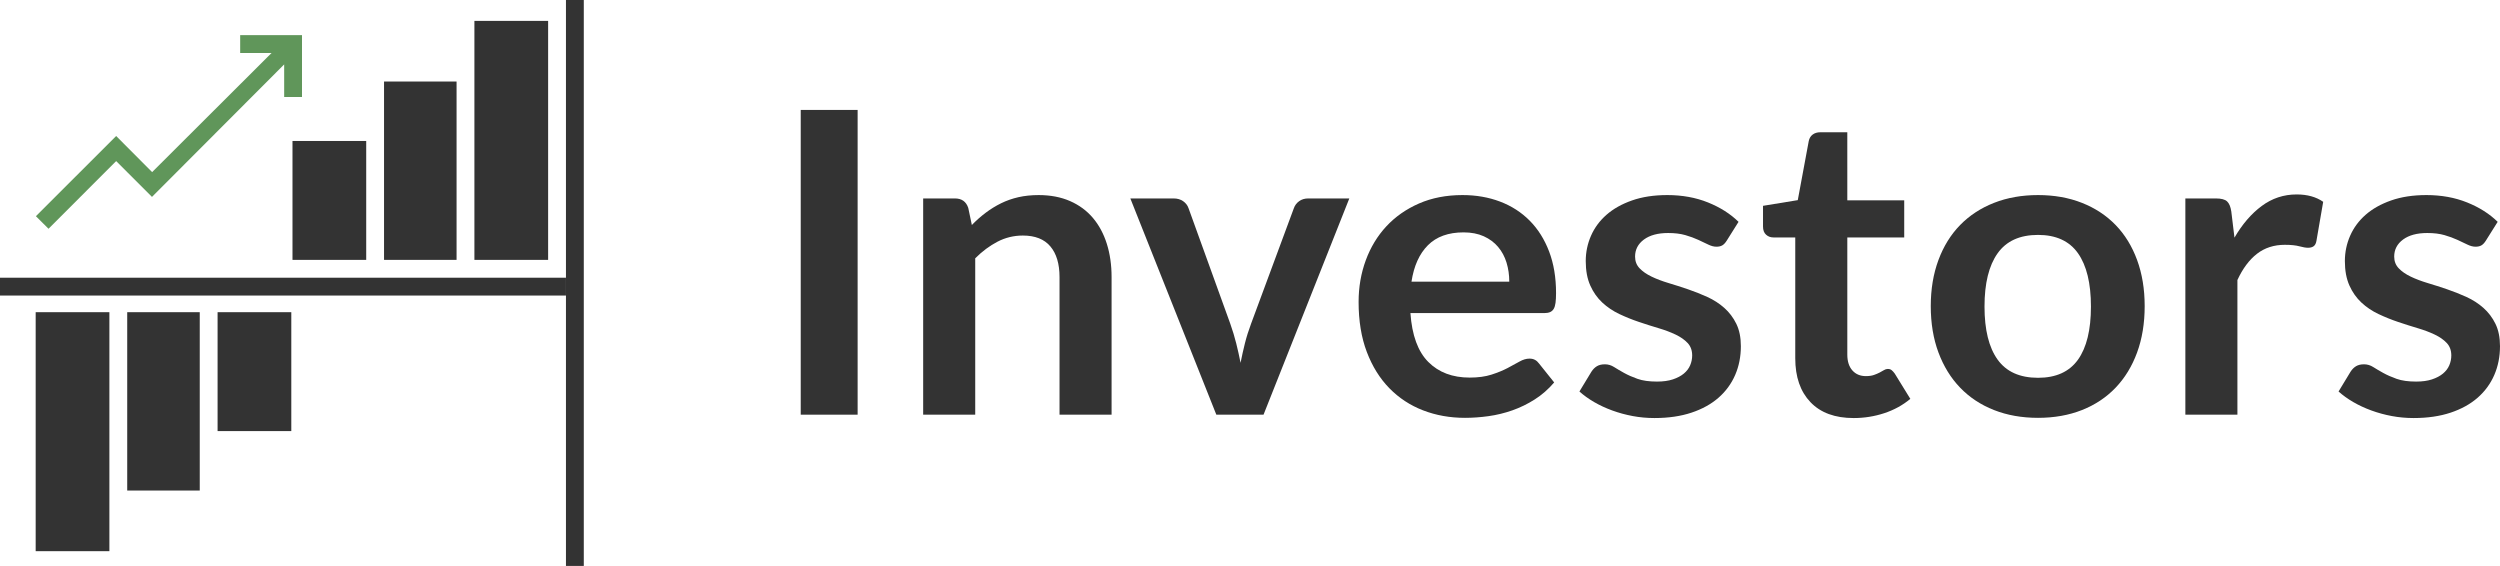 <?xml version="1.0" encoding="utf-8"?>
<!-- Generator: Adobe Illustrator 16.0.0, SVG Export Plug-In . SVG Version: 6.00 Build 0)  -->
<!DOCTYPE svg PUBLIC "-//W3C//DTD SVG 1.1//EN" "http://www.w3.org/Graphics/SVG/1.1/DTD/svg11.dtd">
<svg version="1.1" id="Layer_1" xmlns="http://www.w3.org/2000/svg" xmlns:xlink="http://www.w3.org/1999/xlink" x="0px" y="0px"
	 viewBox="52 16.079 826.735 187.16" enable-background="new 52 16.079 826.735 187.16"
	 xml:space="preserve">
<rect x="239.158" y="16.079" fill="#333333" width="5.898" height="187.16"/>
<rect x="52" y="107.916" fill="#333333" width="187.158" height="5.898"/>
<rect x="179" y="43.04" fill="#333333" width="23.984" height="58.978"/>
<rect x="208.884" y="22.988" fill="#333333" width="24.377" height="79.032"/>
<rect x="148.725" y="62.699" fill="#333333" width="24.378" height="39.32"/>
<rect x="94.071" y="119.319" fill="#333333" width="23.985" height="58.979"/>
<rect x="63.796" y="119.319" fill="#333333" width="24.378" height="79.031"/>
<rect x="123.954" y="119.319" fill="#333333" width="24.377" height="39.318"/>
<polygon fill="#60965A" points="131.425,27.706 131.425,33.604 141.799,33.604 102.309,72.996 90.416,61.055 63.873,87.573 
	68.043,91.731 90.416,69.352 102.309,81.242 102.319,81.211 102.224,81.224 145.972,37.38 145.972,48.152 151.87,48.152 
	151.87,27.706 "/>
<g>
	<path fill="#333333" d="M335.611,153.21h-18.816V52.432h18.816V153.21z"/>
	<path fill="#333333" d="M357.285,153.21V81.704h10.524c2.229,0,3.694,1.045,4.391,3.136l1.186,5.646
		c1.438-1.487,2.962-2.833,4.564-4.042c1.604-1.208,3.298-2.253,5.088-3.136c1.788-0.882,3.705-1.557,5.75-2.021
		c2.044-0.464,4.274-0.697,6.691-0.697c3.903,0,7.364,0.662,10.384,1.986c3.021,1.324,5.541,3.184,7.563,5.576
		c2.021,2.394,3.554,5.251,4.6,8.572c1.045,3.322,1.568,6.98,1.568,10.977v45.511h-17.215V107.7c0-4.367-1.011-7.747-3.032-10.141
		s-5.053-3.589-9.095-3.589c-2.975,0-5.763,0.674-8.364,2.021c-2.604,1.348-5.064,3.183-7.388,5.506v51.713H357.285L357.285,153.21z
		"/>
	<path fill="#333333" d="M469.843,153.21h-15.611l-28.436-71.507h14.288c1.254,0,2.311,0.303,3.171,0.906
		c0.858,0.604,1.451,1.371,1.776,2.3l13.8,38.192c0.79,2.229,1.452,4.415,1.986,6.552c0.533,2.138,1.01,4.275,1.429,6.412
		c0.418-2.137,0.895-4.274,1.43-6.412c0.532-2.137,1.219-4.321,2.056-6.552l14.147-38.192c0.324-0.929,0.905-1.696,1.741-2.3
		c0.837-0.604,1.835-0.906,2.997-0.906h13.592L469.843,153.21z"/>
	<path fill="#333333" d="M535.635,80.588c4.507,0,8.652,0.722,12.439,2.161c3.787,1.441,7.052,3.543,9.793,6.309
		c2.74,2.765,4.878,6.156,6.411,10.175c1.533,4.02,2.3,8.606,2.3,13.765c0,1.301-0.059,2.382-0.174,3.241
		c-0.116,0.86-0.325,1.533-0.627,2.021c-0.303,0.487-0.709,0.836-1.22,1.045c-0.512,0.209-1.162,0.313-1.952,0.313H518.42
		c0.511,7.342,2.483,12.731,5.924,16.169c3.438,3.439,7.99,5.157,13.66,5.157c2.787,0,5.191-0.324,7.213-0.976
		c2.021-0.65,3.787-1.37,5.297-2.16s2.834-1.511,3.973-2.161c1.139-0.649,2.241-0.977,3.312-0.977c0.696,0,1.301,0.141,1.813,0.418
		c0.511,0.279,0.951,0.676,1.324,1.187l5.018,6.271c-1.904,2.23-4.042,4.102-6.411,5.61c-2.369,1.511-4.845,2.718-7.423,3.624
		c-2.579,0.906-5.204,1.544-7.876,1.917c-2.672,0.371-5.262,0.558-7.771,0.558c-4.974,0-9.596-0.825-13.869-2.475
		c-4.275-1.648-7.992-4.088-11.151-7.318c-3.16-3.229-5.646-7.224-7.458-11.986c-1.812-4.763-2.718-10.279-2.718-16.553
		c0-4.879,0.79-9.467,2.37-13.765c1.579-4.297,3.844-8.038,6.795-11.221c2.95-3.183,6.552-5.703,10.803-7.563
		C525.494,81.519,530.291,80.588,535.635,80.588z M535.984,92.924c-5.018,0-8.944,1.418-11.778,4.251
		c-2.835,2.835-4.646,6.854-5.437,12.058h32.339c0-2.23-0.303-4.332-0.906-6.308c-0.604-1.975-1.533-3.704-2.788-5.191
		c-1.254-1.486-2.834-2.659-4.738-3.521C540.769,93.354,538.538,92.924,535.984,92.924z"/>
	<path fill="#333333" d="M623.03,95.643c-0.465,0.744-0.952,1.267-1.463,1.567c-0.513,0.304-1.162,0.453-1.952,0.453
		c-0.836,0-1.73-0.231-2.683-0.697c-0.953-0.464-2.057-0.986-3.312-1.567c-1.255-0.58-2.684-1.104-4.285-1.568
		c-1.604-0.464-3.497-0.696-5.682-0.696c-3.392,0-6.063,0.721-8.015,2.159c-1.951,1.441-2.928,3.323-2.928,5.646
		c0,1.533,0.499,2.823,1.499,3.868c0.997,1.045,2.321,1.963,3.973,2.753c1.647,0.791,3.52,1.498,5.61,2.125
		c2.09,0.627,4.228,1.313,6.411,2.056c2.184,0.744,4.32,1.592,6.411,2.544c2.092,0.953,3.961,2.16,5.611,3.624
		c1.648,1.463,2.973,3.218,3.972,5.262c0.999,2.045,1.499,4.508,1.499,7.389c0,3.438-0.627,6.608-1.882,9.513
		s-3.091,5.413-5.506,7.527c-2.417,2.113-5.401,3.764-8.956,4.947c-3.555,1.185-7.632,1.777-12.23,1.777
		c-2.464,0-4.867-0.221-7.214-0.662s-4.601-1.057-6.761-1.847s-4.159-1.719-5.994-2.788c-1.836-1.068-3.449-2.23-4.844-3.484
		l3.973-6.552c0.512-0.789,1.115-1.394,1.813-1.813c0.697-0.418,1.579-0.627,2.647-0.627s2.079,0.303,3.031,0.905
		c0.952,0.604,2.058,1.255,3.312,1.951c1.255,0.697,2.729,1.349,4.426,1.952c1.695,0.604,3.845,0.905,6.447,0.905
		c2.044,0,3.798-0.243,5.262-0.731s2.671-1.126,3.624-1.917c0.952-0.789,1.648-1.707,2.091-2.753
		c0.441-1.045,0.662-2.125,0.662-3.24c0-1.673-0.5-3.043-1.498-4.111c-1-1.068-2.324-1.997-3.973-2.788
		c-1.65-0.789-3.532-1.498-5.646-2.125c-2.115-0.628-4.274-1.313-6.48-2.058c-2.208-0.742-4.368-1.613-6.481-2.612
		c-2.115-0.999-3.997-2.266-5.646-3.799c-1.65-1.532-2.976-3.415-3.974-5.645c-1-2.23-1.499-4.925-1.499-8.085
		c0-2.927,0.581-5.715,1.743-8.363c1.16-2.647,2.868-4.959,5.122-6.935c2.253-1.975,5.063-3.556,8.434-4.739
		c3.368-1.185,7.26-1.777,11.675-1.777c4.924,0,9.407,0.813,13.45,2.439c4.042,1.627,7.41,3.764,10.105,6.412L623.03,95.643z"/>
	<path fill="#333333" d="M664.986,154.326c-6.18,0-10.94-1.753-14.287-5.262c-3.346-3.508-5.018-8.353-5.018-14.531V94.597h-7.249
		c-0.93,0-1.731-0.303-2.404-0.906c-0.674-0.604-1.011-1.509-1.011-2.718v-6.83l11.5-1.882l3.624-19.516
		c0.186-0.929,0.615-1.647,1.289-2.161c0.674-0.511,1.521-0.767,2.544-0.767h8.921V82.33h18.818v12.267h-18.818v38.75
		c0,2.229,0.558,3.973,1.673,5.228c1.115,1.254,2.603,1.882,4.461,1.882c1.068,0,1.962-0.128,2.684-0.384
		c0.72-0.255,1.348-0.522,1.882-0.801c0.534-0.279,1.011-0.546,1.429-0.802s0.837-0.385,1.255-0.385c0.512,0,0.93,0.129,1.254,0.385
		c0.325,0.256,0.675,0.639,1.047,1.148l5.156,8.363c-2.509,2.091-5.391,3.671-8.642,4.739
		C671.839,153.791,668.471,154.326,664.986,154.326z"/>
	<path fill="#333333" d="M725.967,80.588c5.343,0,10.187,0.86,14.531,2.579c4.345,1.721,8.05,4.159,11.116,7.318
		c3.066,3.16,5.437,7.016,7.108,11.569c1.673,4.554,2.509,9.642,2.509,15.263c0,5.669-0.836,10.779-2.509,15.333
		s-4.042,8.433-7.108,11.639s-6.771,5.669-11.116,7.389c-4.346,1.719-9.188,2.578-14.531,2.578c-5.344,0-10.199-0.859-14.565-2.578
		c-4.368-1.72-8.097-4.183-11.187-7.389c-3.092-3.206-5.482-7.085-7.18-11.639c-1.696-4.554-2.544-9.664-2.544-15.333
		c0-5.622,0.849-10.709,2.544-15.263c1.696-4.554,4.088-8.409,7.18-11.569c3.09-3.159,6.817-5.599,11.187-7.318
		C715.768,81.449,720.625,80.588,725.967,80.588z M725.967,141.014c5.946,0,10.351-1.997,13.208-5.994
		c2.856-3.995,4.286-9.851,4.286-17.563c0-7.712-1.43-13.59-4.286-17.633c-2.857-4.043-7.262-6.063-13.208-6.063
		c-6.04,0-10.501,2.032-13.381,6.098c-2.883,4.065-4.321,9.932-4.321,17.598s1.438,13.51,4.321,17.528
		C715.466,139.004,719.927,141.014,725.967,141.014z"/>
	<path fill="#333333" d="M774.685,153.21V81.704h10.104c1.766,0,2.997,0.326,3.693,0.977c0.697,0.65,1.161,1.767,1.396,3.346
		l1.045,8.642c2.555-4.414,5.552-7.897,8.99-10.455c3.438-2.555,7.294-3.833,11.569-3.833c3.53,0,6.457,0.813,8.781,2.439
		l-2.23,12.894c-0.14,0.836-0.441,1.43-0.905,1.777c-0.466,0.349-1.093,0.523-1.883,0.523c-0.695,0-1.648-0.162-2.856-0.488
		c-1.208-0.325-2.813-0.488-4.81-0.488c-3.577,0-6.646,0.988-9.199,2.962c-2.557,1.977-4.717,4.868-6.481,8.678v44.534
		L774.685,153.21L774.685,153.21z"/>
	<path fill="#333333" d="M874.068,95.643c-0.465,0.744-0.952,1.267-1.463,1.567c-0.513,0.304-1.162,0.453-1.952,0.453
		c-0.836,0-1.73-0.231-2.683-0.697c-0.953-0.464-2.058-0.986-3.312-1.567c-1.255-0.58-2.684-1.104-4.285-1.568
		c-1.604-0.464-3.498-0.696-5.682-0.696c-3.392,0-6.063,0.721-8.015,2.159c-1.951,1.441-2.929,3.323-2.929,5.646
		c0,1.533,0.5,2.823,1.5,3.868c0.997,1.045,2.321,1.963,3.973,2.753c1.647,0.791,3.52,1.498,5.609,2.125s4.229,1.313,6.412,2.056
		c2.184,0.744,4.32,1.592,6.411,2.544c2.091,0.953,3.961,2.16,5.611,3.624c1.647,1.463,2.973,3.218,3.972,5.262
		c0.999,2.045,1.499,4.508,1.499,7.389c0,3.438-0.627,6.608-1.882,9.513s-3.091,5.413-5.506,7.527
		c-2.417,2.113-5.401,3.764-8.956,4.947c-3.555,1.185-7.632,1.777-12.231,1.777c-2.463,0-4.867-0.221-7.213-0.662
		c-2.347-0.441-4.601-1.057-6.761-1.847s-4.159-1.719-5.994-2.788c-1.836-1.068-3.449-2.23-4.844-3.484l3.973-6.552
		c0.511-0.789,1.115-1.394,1.813-1.813c0.697-0.418,1.579-0.627,2.647-0.627s2.079,0.303,3.031,0.905
		c0.952,0.604,2.058,1.255,3.312,1.951c1.255,0.697,2.729,1.349,4.426,1.952c1.695,0.604,3.845,0.905,6.447,0.905
		c2.043,0,3.798-0.243,5.262-0.731s2.671-1.126,3.624-1.917c0.952-0.789,1.647-1.707,2.091-2.753
		c0.441-1.045,0.662-2.125,0.662-3.24c0-1.673-0.5-3.043-1.498-4.111c-1-1.068-2.324-1.997-3.973-2.788
		c-1.65-0.789-3.532-1.498-5.646-2.125c-2.115-0.628-4.275-1.313-6.48-2.058c-2.209-0.742-4.368-1.613-6.481-2.612
		c-2.115-0.999-3.997-2.266-5.646-3.799c-1.65-1.532-2.976-3.415-3.974-5.645c-1-2.23-1.499-4.925-1.499-8.085
		c0-2.927,0.581-5.715,1.743-8.363c1.16-2.647,2.868-4.959,5.122-6.935c2.253-1.975,5.063-3.556,8.434-4.739
		c3.368-1.185,7.26-1.777,11.674-1.777c4.925,0,9.408,0.813,13.451,2.439c4.042,1.627,7.41,3.764,10.105,6.412L874.068,95.643z"/>
</g>
</svg>
